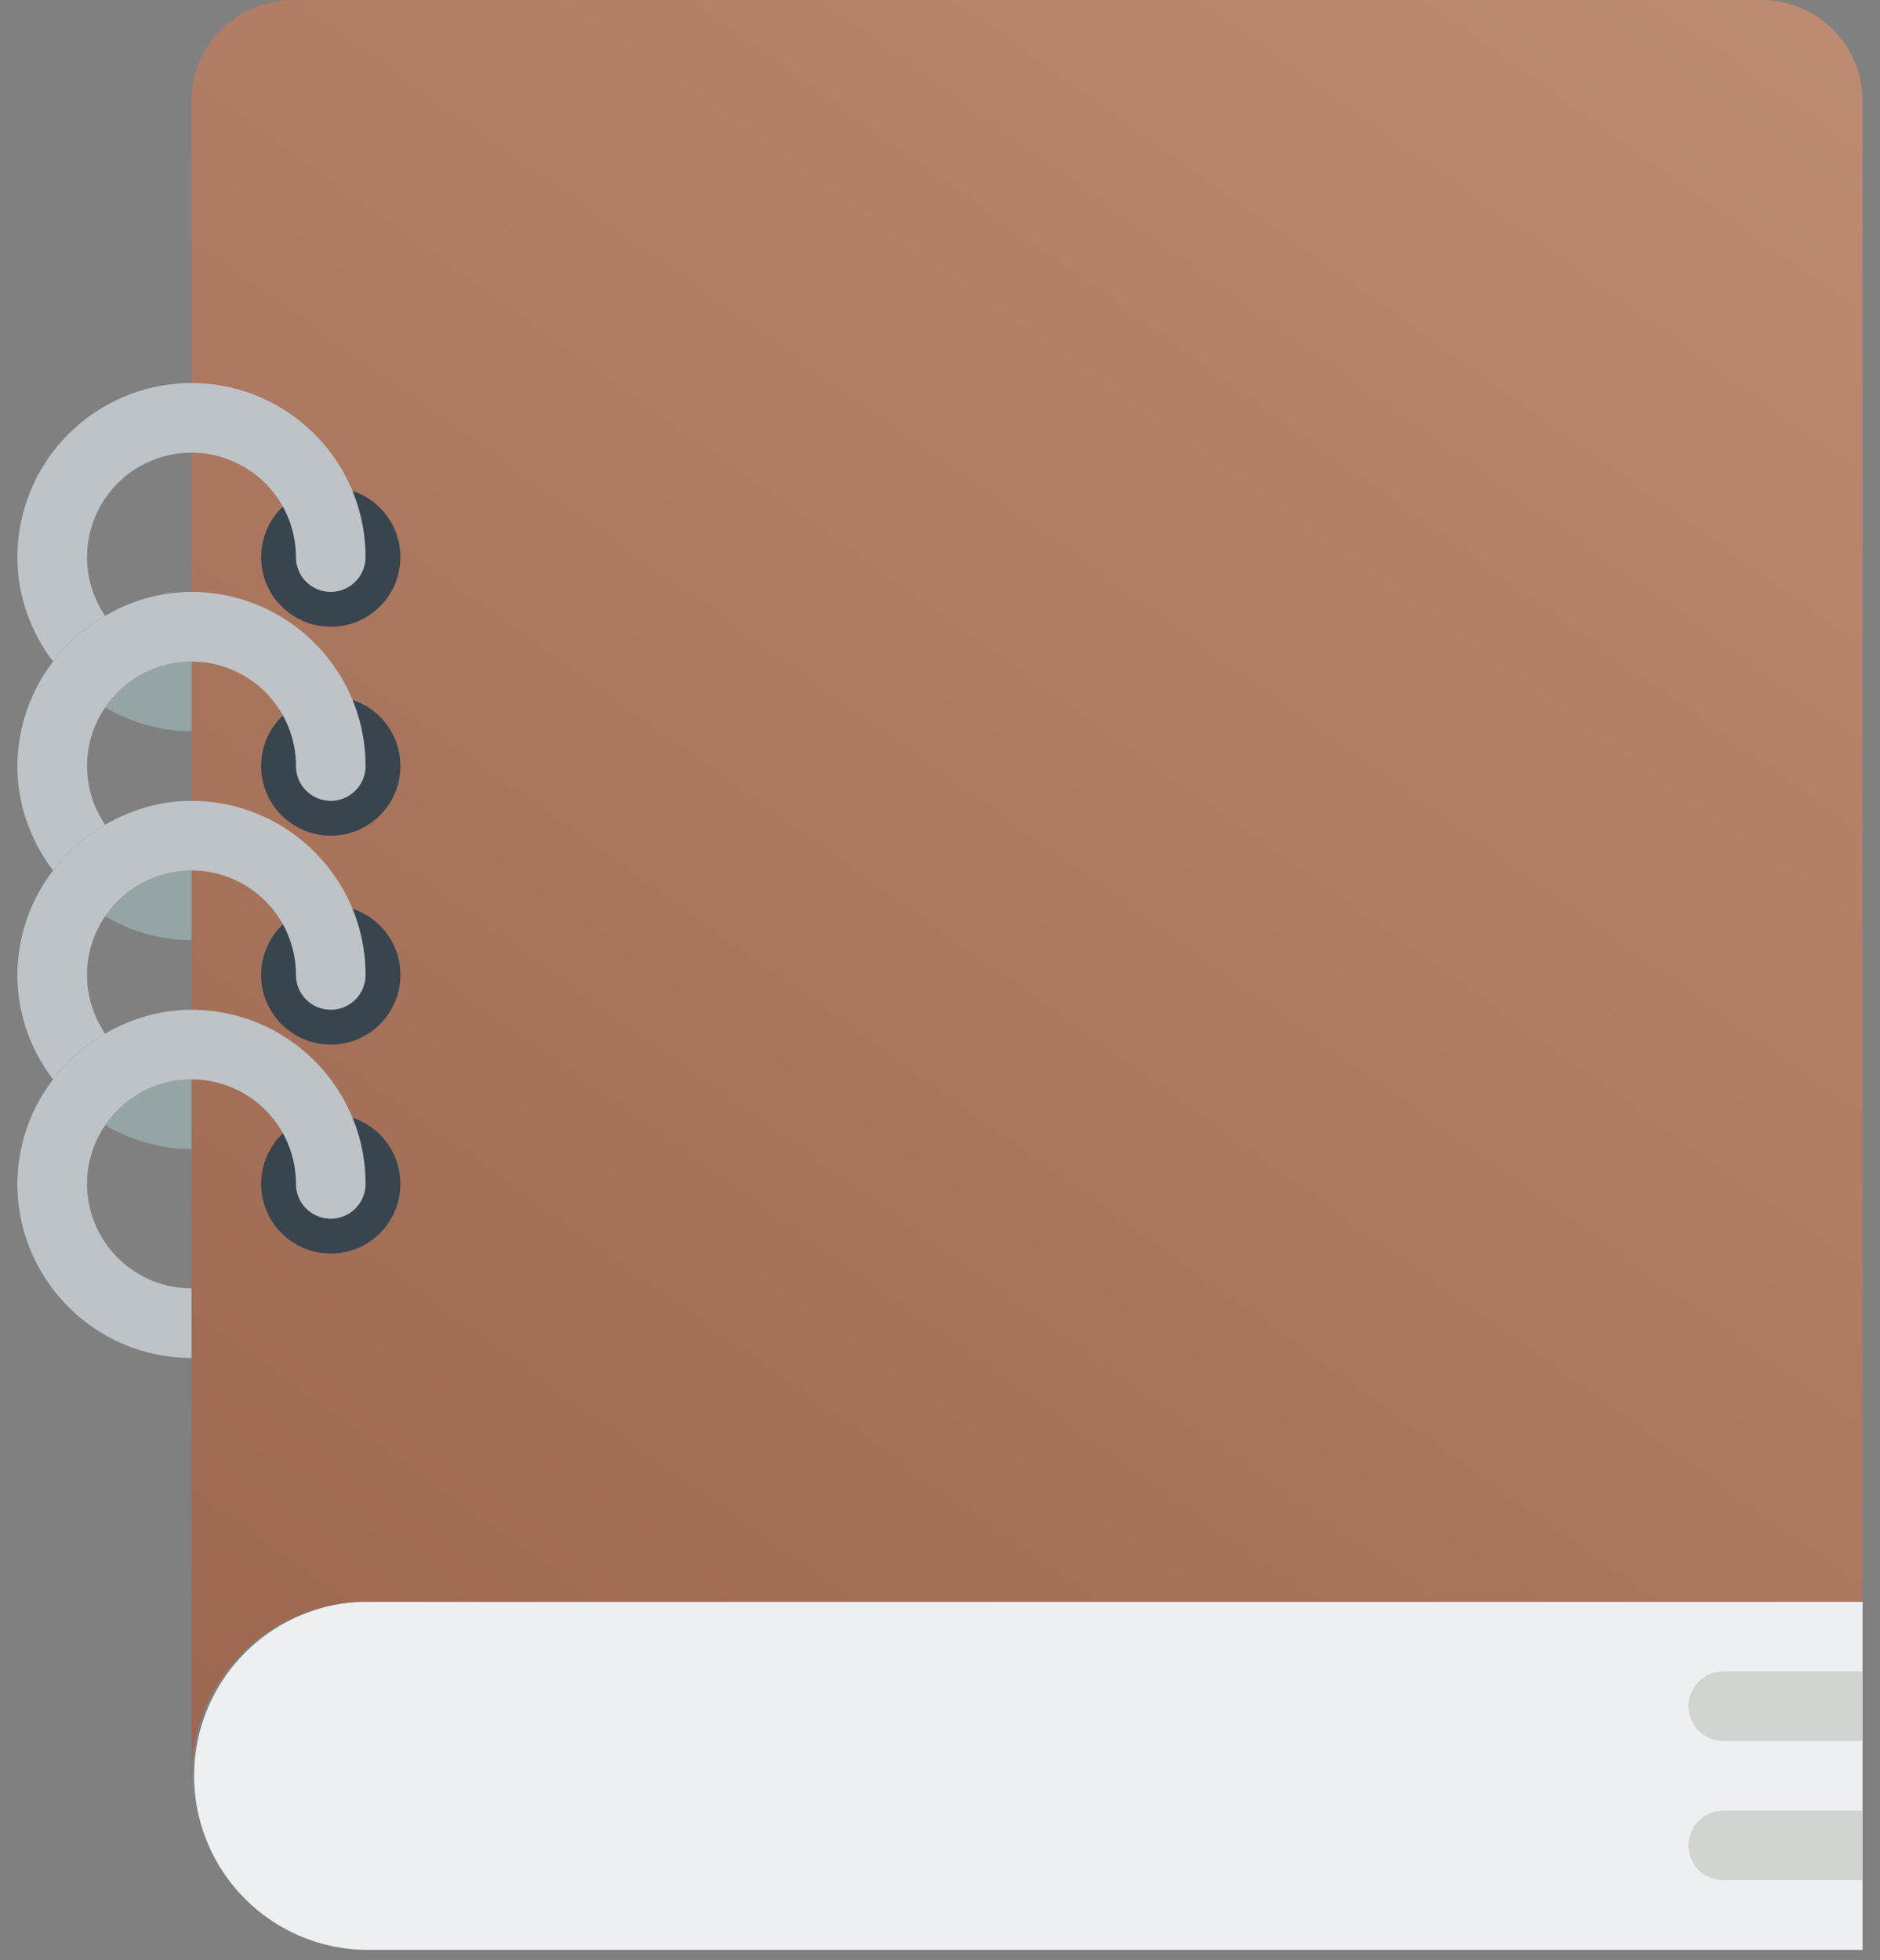 <svg xmlns="http://www.w3.org/2000/svg" width="47" height="49" viewBox="0 0 47 49">
    <rect x="0" y="0" width="47" height="49" fill="#808080" stroke="none"/>
    <defs>
        <linearGradient id="a" x1="120.284%" x2="0%" y1="-51.898%" y2="123.469%">
            <stop offset="0%" stop-color="#C99A81"/>
            <stop offset="100%" stop-color="#98614A"/>
        </linearGradient>
    </defs>
    <g fill="none" fill-rule="nonzero">
        <path fill="#ECF0F1" d="M46.565 48.74H9.139a4.352 4.352 0 0 1 0-8.703h37.426v8.704z"/>
        <g fill="#D1D4D1">
            <path d="M42.213 46.13c0 .48.39.87.87.87h3.482v-1.74h-3.482a.87.87 0 0 0-.87.87zM43.083 41.778a.87.87 0 0 0 0 1.74h3.482v-1.74h-3.482z"/>
        </g>
        <path fill="url(#a)" d="M44.039 0H7.313a2.526 2.526 0 0 0-2.526 2.526V44.388a4.352 4.352 0 0 1 4.352-4.351h37.426V2.526A2.526 2.526 0 0 0 44.039 0z"/>
        <circle cx="8.269" cy="29.593" r="1.741" fill="#38454F"/>
        <circle cx="8.269" cy="24.37" r="1.741" fill="#38454F"/>
        <circle cx="8.269" cy="19.148" r="1.741" fill="#38454F"/>
        <circle cx="8.269" cy="13.926" r="1.741" fill="#38454F"/>
        <path fill="#BDC3C7" d="M.435 13.926c0 .983.34 1.882.892 2.611a4.363 4.363 0 0 1 1.302-1.144 2.595 2.595 0 0 1-.453-1.467 2.614 2.614 0 0 1 2.611-2.611 2.614 2.614 0 0 1 2.611 2.61.87.87 0 1 0 1.74 0c0-2.399-1.951-4.35-4.351-4.35a4.357 4.357 0 0 0-4.352 4.35z"/>
        <path fill="#95A5A5" d="M2.629 17.682c.638.369 1.369.596 2.158.596v-1.741a2.61 2.61 0 0 0-2.158 1.145zM2.629 22.904c.638.369 1.369.596 2.158.596v-1.74a2.61 2.61 0 0 0-2.158 1.144z"/>
        <path fill="#BDC3C7" d="M2.629 15.393c-.508.292-.95.68-1.302 1.144a4.312 4.312 0 0 0-.892 2.611c0 .984.34 1.882.892 2.611a4.363 4.363 0 0 1 1.302-1.144 2.595 2.595 0 0 1-.453-1.467c0-.543.167-1.048.453-1.466a2.61 2.61 0 0 1 4.77 1.466.87.87 0 1 0 1.74 0c0-2.4-1.952-4.352-4.352-4.352-.79 0-1.52.227-2.158.597z"/>
        <path fill="#95A5A5" d="M2.629 28.126c.638.37 1.369.596 2.158.596v-1.74a2.61 2.61 0 0 0-2.158 1.144z"/>
        <path fill="#BDC3C7" d="M2.629 20.615c-.508.292-.95.68-1.302 1.144a4.312 4.312 0 0 0-.892 2.611c0 .984.34 1.882.892 2.611a4.363 4.363 0 0 1 1.302-1.144 2.595 2.595 0 0 1-.453-1.467c0-.543.167-1.048.453-1.466a2.61 2.61 0 0 1 4.77 1.466.87.87 0 1 0 1.74 0c0-2.4-1.952-4.351-4.352-4.351-.79 0-1.52.227-2.158.596z"/>
        <path fill="#BDC3C7" d="M2.629 25.837c-.508.292-.95.68-1.302 1.144a4.312 4.312 0 0 0-.892 2.612c0 2.4 1.952 4.351 4.352 4.351v-1.74a2.614 2.614 0 0 1-2.611-2.611c0-.544.167-1.048.453-1.467a2.61 2.61 0 0 1 4.77 1.467.87.87 0 1 0 1.74 0c0-2.4-1.952-4.352-4.352-4.352-.79 0-1.52.227-2.158.596z"/>
    </g>
</svg>
